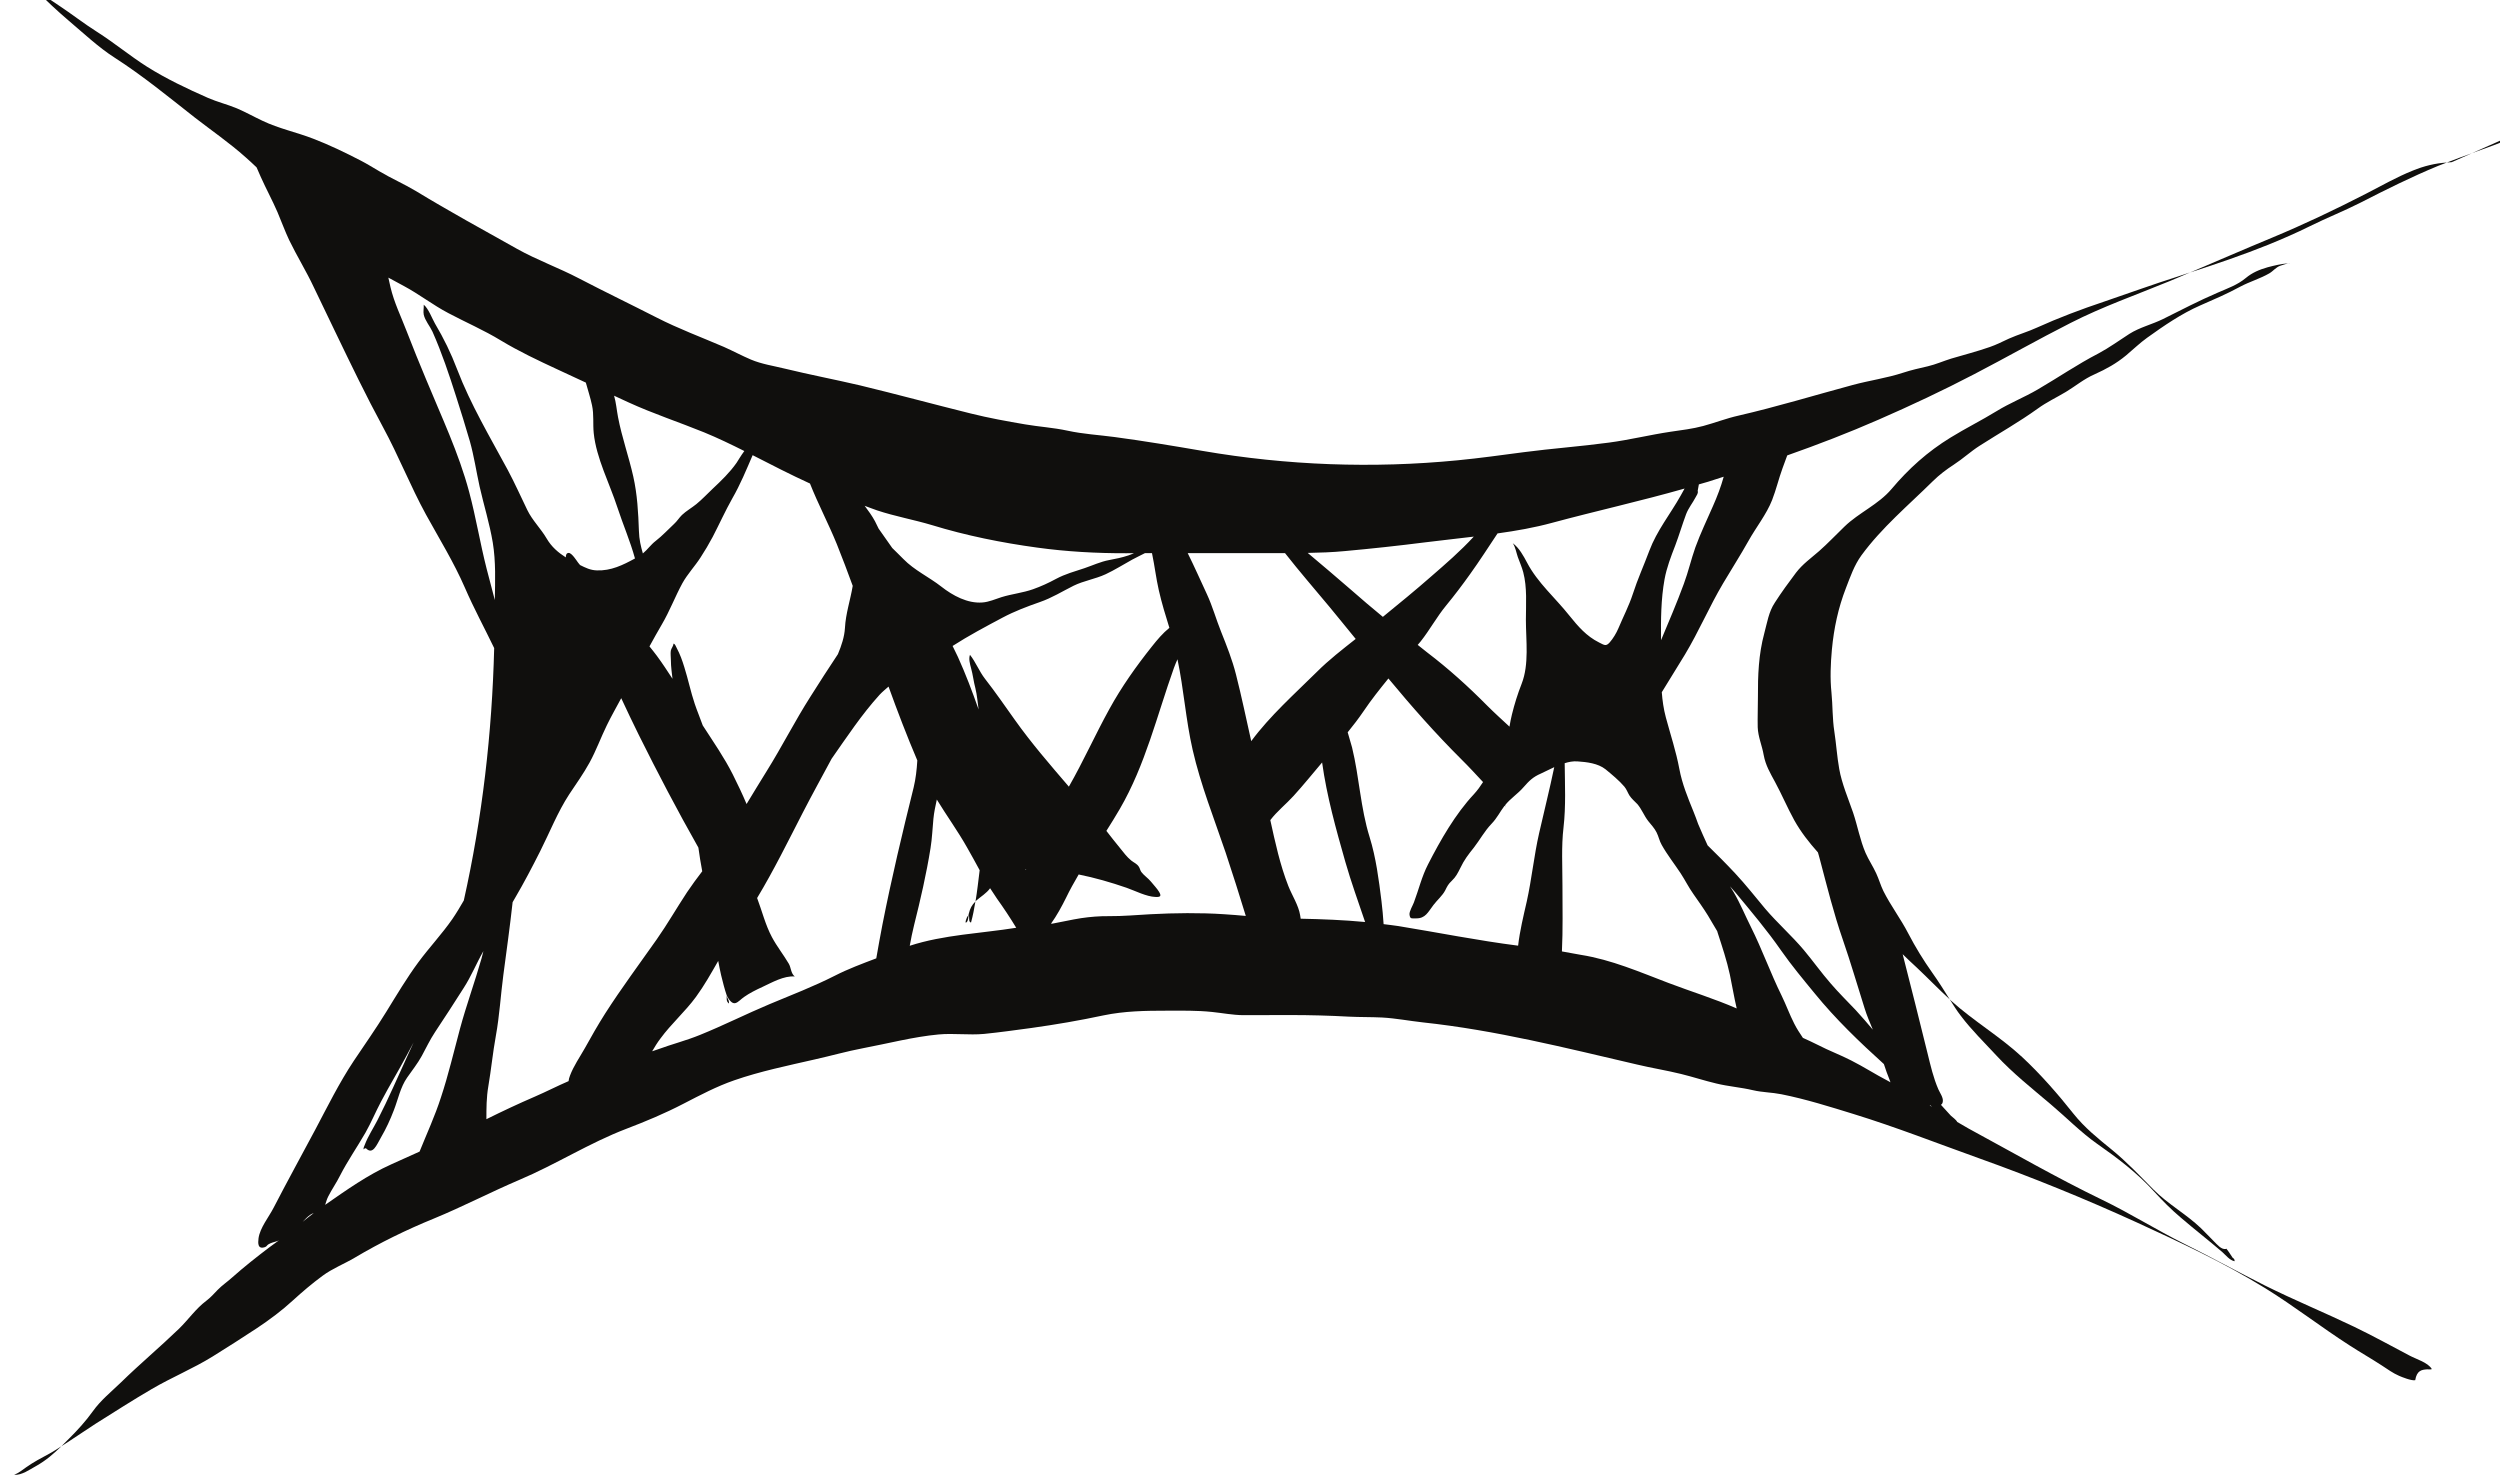 <?xml version="1.0" encoding="UTF-8" standalone="no"?>
<!-- Created with Inkscape (http://www.inkscape.org/) -->

<svg
   width="40.424"
   height="24"
   viewBox="0 0 10.696 6.35"
   version="1.1"
   id="svg56510"
   inkscape:version="1.2.1 (9c6d41e4, 2022-07-14)"
   sodipodi:docname="weaver-of-the-cosmos.svg"
   xmlns:inkscape="http://www.inkscape.org/namespaces/inkscape"
   xmlns:sodipodi="http://sodipodi.sourceforge.net/DTD/sodipodi-0.dtd"
   xmlns="http://www.w3.org/2000/svg"
   xmlns:svg="http://www.w3.org/2000/svg">
  <sodipodi:namedview
     id="namedview56512"
     pagecolor="#505050"
     bordercolor="#eeeeee"
     borderopacity="1"
     inkscape:showpageshadow="0"
     inkscape:pageopacity="0"
     inkscape:pagecheckerboard="0"
     inkscape:deskcolor="#505050"
     inkscape:document-units="mm"
     showgrid="false"
     inkscape:zoom="0.7046647"
     inkscape:cx="28.382293"
     inkscape:cy="278.85603"
     inkscape:window-width="1390"
     inkscape:window-height="941"
     inkscape:window-x="0"
     inkscape:window-y="25"
     inkscape:window-maximized="0"
     inkscape:current-layer="layer1" />
  <defs
     id="defs56507">
    <clipPath
       clipPathUnits="userSpaceOnUse"
       id="clipPath52567">
      <path
         d="m 319.75,206.73 h 24.7 v 24.7 h -24.7 z"
         id="path52565" />
    </clipPath>
  </defs>
  <g
     inkscape:label="Layer 1"
     inkscape:groupmode="layer"
     id="layer1"
     transform="translate(-97.615,-75.641)">
    <g
       id="g52561"
       transform="matrix(0.456,0,0,-0.456,-48.395,178.668)">
      <g
         id="g52563"
         clip-path="url(#clipPath52567)">
        <g
           id="g52569"
           transform="translate(323.111,214.541)">
          <path
             d="M 0,0 C 0.009,0.006 0.02,0.01 0.03,0.014 -0.005,-0.012 -0.04,-0.04 -0.074,-0.068 -0.051,-0.044 -0.027,-0.018 0,0 M 0.277,0.366 C 0.348,0.505 0.437,0.632 0.515,0.768 0.569,0.863 0.611,0.965 0.662,1.061 0.739,1.208 0.826,1.35 0.904,1.497 0.925,1.536 0.946,1.576 0.967,1.615 0.949,1.576 0.931,1.536 0.913,1.497 0.819,1.293 0.731,1.086 0.628,0.886 0.591,0.813 0.538,0.733 0.509,0.655 0.503,0.639 0.496,0.628 0.497,0.611 0.502,0.618 0.51,0.622 0.519,0.623 0.584,0.555 0.62,0.653 0.661,0.724 0.709,0.806 0.748,0.891 0.782,0.98 0.821,1.08 0.843,1.195 0.906,1.285 0.953,1.353 1.004,1.416 1.044,1.489 1.084,1.563 1.121,1.641 1.168,1.712 1.259,1.849 1.348,1.986 1.436,2.125 1.508,2.236 1.557,2.359 1.622,2.472 1.616,2.449 1.61,2.425 1.604,2.402 1.541,2.181 1.462,1.965 1.402,1.743 1.344,1.528 1.294,1.312 1.224,1.101 1.168,0.926 1.091,0.76 1.023,0.591 0.935,0.551 0.847,0.511 0.759,0.472 0.536,0.372 0.338,0.231 0.138,0.092 0.138,0.091 0.138,0.091 0.137,0.091 0.146,0.114 0.15,0.139 0.166,0.17 0.2,0.237 0.243,0.298 0.277,0.366 M 2.618,4.241 C 2.68,4.354 2.724,4.477 2.781,4.593 2.823,4.679 2.87,4.761 2.915,4.845 2.969,4.73 3.023,4.614 3.08,4.5 3.258,4.142 3.442,3.791 3.639,3.443 3.649,3.369 3.661,3.295 3.675,3.221 3.626,3.157 3.578,3.092 3.533,3.025 3.436,2.878 3.349,2.726 3.248,2.582 3.085,2.35 2.917,2.125 2.764,1.886 2.696,1.779 2.634,1.67 2.573,1.56 2.525,1.475 2.468,1.394 2.434,1.303 2.427,1.286 2.423,1.269 2.421,1.252 2.314,1.206 2.21,1.152 2.103,1.106 1.95,1.04 1.799,0.969 1.65,0.895 c 0,0.103 0,0.203 0.018,0.308 0.027,0.158 0.042,0.317 0.071,0.476 0.034,0.187 0.045,0.38 0.07,0.569 0.03,0.227 0.062,0.455 0.087,0.683 0.008,0.013 0.015,0.026 0.022,0.038 0.084,0.143 0.162,0.292 0.236,0.439 0.09,0.178 0.164,0.368 0.273,0.535 0.065,0.098 0.134,0.194 0.191,0.298 M 1.652,6.06 C 1.591,6.299 1.552,6.542 1.488,6.781 1.39,7.148 1.227,7.489 1.083,7.839 1.021,7.988 0.959,8.139 0.901,8.29 0.848,8.428 0.784,8.557 0.75,8.702 0.743,8.731 0.737,8.761 0.73,8.791 0.778,8.765 0.826,8.738 0.876,8.712 1.02,8.635 1.148,8.534 1.293,8.458 1.457,8.371 1.627,8.298 1.786,8.201 1.957,8.098 2.135,8.014 2.316,7.93 2.405,7.888 2.494,7.847 2.583,7.806 2.602,7.735 2.626,7.665 2.641,7.593 2.66,7.505 2.648,7.42 2.657,7.332 2.681,7.097 2.807,6.857 2.879,6.635 2.931,6.476 3,6.317 3.044,6.156 2.931,6.094 2.819,6.039 2.686,6.044 2.624,6.046 2.58,6.069 2.529,6.094 2.522,6.103 2.514,6.111 2.508,6.12 2.498,6.133 2.451,6.209 2.422,6.208 2.401,6.207 2.395,6.19 2.395,6.166 2.324,6.211 2.261,6.265 2.216,6.342 2.162,6.435 2.081,6.513 2.034,6.61 1.973,6.735 1.916,6.864 1.85,6.987 1.684,7.295 1.501,7.602 1.376,7.929 1.317,8.084 1.251,8.219 1.167,8.361 1.141,8.406 1.107,8.5 1.062,8.537 1.064,8.508 1.056,8.471 1.062,8.444 1.074,8.388 1.12,8.336 1.144,8.284 1.232,8.086 1.3,7.882 1.366,7.675 1.41,7.536 1.455,7.395 1.495,7.255 1.534,7.116 1.555,6.973 1.586,6.832 1.626,6.655 1.68,6.484 1.71,6.304 1.739,6.127 1.732,5.945 1.729,5.766 1.704,5.864 1.677,5.961 1.652,6.06 M 3.693,7.339 C 3.822,7.286 3.946,7.226 4.07,7.164 4.038,7.121 4.009,7.071 3.997,7.053 3.934,6.963 3.853,6.885 3.773,6.81 3.721,6.761 3.676,6.712 3.62,6.666 3.578,6.632 3.524,6.601 3.485,6.564 3.458,6.538 3.439,6.505 3.411,6.48 3.353,6.426 3.302,6.37 3.239,6.321 3.192,6.285 3.162,6.239 3.118,6.203 3.099,6.269 3.083,6.335 3.081,6.414 3.075,6.586 3.066,6.756 3.028,6.925 2.986,7.112 2.921,7.293 2.885,7.482 2.872,7.55 2.867,7.618 2.848,7.683 2.893,7.663 2.937,7.642 2.982,7.621 3.213,7.515 3.457,7.435 3.693,7.339 M 13.158,6.647 C 13.102,6.519 13.041,6.392 12.993,6.26 12.953,6.147 12.927,6.031 12.885,5.918 12.82,5.74 12.744,5.564 12.671,5.389 c -0.002,0.192 -10e-4,0.384 0.033,0.572 0.02,0.109 0.06,0.213 0.1,0.316 0.037,0.098 0.066,0.197 0.102,0.294 0.023,0.06 0.062,0.106 0.09,0.16 0.009,0.019 0.026,0.035 0.019,0.06 0.005,0.023 0.008,0.041 0.011,0.06 0.029,0.009 0.058,0.016 0.087,0.025 0.048,0.016 0.097,0.032 0.146,0.047 C 13.233,6.829 13.198,6.737 13.158,6.647 m 0.64,-4.17 c 0.098,-0.14 0.205,-0.268 0.314,-0.401 0.197,-0.242 0.42,-0.456 0.65,-0.664 0.016,-0.05 0.034,-0.101 0.053,-0.147 0.003,-0.008 0.005,-0.016 0.009,-0.024 -0.009,0.005 -0.018,0.01 -0.027,0.015 -0.116,0.06 -0.225,0.131 -0.342,0.19 -0.101,0.052 -0.209,0.092 -0.311,0.145 -0.047,0.024 -0.094,0.045 -0.142,0.067 -0.029,0.043 -0.058,0.087 -0.081,0.133 -0.044,0.086 -0.077,0.178 -0.119,0.264 -0.105,0.213 -0.182,0.432 -0.288,0.644 -0.054,0.107 -0.099,0.219 -0.16,0.323 -0.011,0.019 -0.023,0.038 -0.036,0.058 0.017,-0.019 0.034,-0.038 0.05,-0.057 0.147,-0.177 0.298,-0.356 0.43,-0.546 m 1.393,-1.452 c 0.003,0 0.005,0 0.008,0 0.005,-0.004 0.01,-0.009 0.014,-0.014 z M 4.686,6.859 C 4.762,6.667 4.86,6.482 4.938,6.29 4.99,6.161 5.039,6.03 5.087,5.899 5.065,5.766 5.021,5.639 5.014,5.503 5.009,5.421 4.982,5.339 4.948,5.258 4.86,5.126 4.774,4.992 4.69,4.859 4.545,4.632 4.423,4.39 4.28,4.161 4.216,4.059 4.154,3.955 4.091,3.852 4.052,3.945 4.008,4.037 3.962,4.129 3.882,4.288 3.782,4.431 3.686,4.58 3.684,4.583 3.682,4.586 3.68,4.589 3.656,4.657 3.628,4.723 3.605,4.791 3.567,4.904 3.543,5.022 3.507,5.136 3.487,5.201 3.467,5.257 3.436,5.315 3.428,5.33 3.42,5.355 3.406,5.357 3.403,5.33 3.385,5.315 3.38,5.29 3.376,5.262 3.381,5.227 3.381,5.199 3.381,5.14 3.39,5.084 3.396,5.027 3.348,5.1 3.301,5.173 3.249,5.243 3.227,5.273 3.203,5.302 3.18,5.331 3.218,5.4 3.256,5.469 3.296,5.537 3.37,5.663 3.42,5.797 3.489,5.924 3.536,6.009 3.607,6.084 3.659,6.165 3.7,6.228 3.738,6.292 3.773,6.358 3.835,6.477 3.891,6.602 3.957,6.719 4.033,6.851 4.088,6.986 4.148,7.125 4.326,7.034 4.504,6.942 4.686,6.859 M 12.089,5.368 C 11.971,5.427 11.893,5.518 11.81,5.621 11.68,5.785 11.513,5.928 11.415,6.115 11.38,6.181 11.34,6.255 11.28,6.299 11.306,6.259 11.312,6.214 11.327,6.17 11.344,6.122 11.365,6.076 11.378,6.027 11.416,5.882 11.403,5.729 11.403,5.58 c 0,-0.194 0.032,-0.416 -0.04,-0.6 C 11.326,4.886 11.296,4.79 11.272,4.692 11.262,4.655 11.256,4.616 11.249,4.578 c -0.07,0.065 -0.142,0.13 -0.209,0.197 -0.178,0.18 -0.363,0.347 -0.564,0.5 -0.03,0.023 -0.059,0.047 -0.088,0.07 0.009,0.011 0.019,0.022 0.028,0.033 0.086,0.109 0.151,0.23 0.239,0.337 0.079,0.096 0.153,0.194 0.225,0.295 0.089,0.124 0.172,0.253 0.257,0.381 0.174,0.024 0.346,0.054 0.514,0.1 0.412,0.111 0.831,0.204 1.241,0.321 C 12.881,6.791 12.869,6.769 12.856,6.747 12.758,6.572 12.632,6.418 12.561,6.228 12.51,6.091 12.451,5.962 12.406,5.822 12.371,5.714 12.315,5.606 12.271,5.501 12.252,5.456 12.221,5.404 12.189,5.368 c -0.035,-0.039 -0.05,-0.025 -0.1,0 M 6.159,3.446 C 6.2,3.375 6.239,3.302 6.278,3.231 6.266,3.133 6.255,3.035 6.239,2.937 6.242,2.94 6.243,2.943 6.246,2.946 6.289,2.984 6.342,3.014 6.376,3.062 6.397,3.029 6.418,2.997 6.44,2.965 6.503,2.877 6.564,2.785 6.621,2.691 6.292,2.638 5.941,2.626 5.622,2.522 5.634,2.588 5.647,2.653 5.663,2.717 5.723,2.956 5.778,3.195 5.817,3.438 5.832,3.53 5.835,3.621 5.844,3.713 5.85,3.774 5.863,3.834 5.876,3.894 5.968,3.743 6.072,3.6 6.159,3.446 M 6.074,5.232 c -0.016,0.035 -0.033,0.069 -0.05,0.103 0.151,0.097 0.311,0.182 0.469,0.266 0.113,0.06 0.23,0.104 0.35,0.146 0.113,0.039 0.21,0.1 0.316,0.153 0.096,0.047 0.204,0.063 0.301,0.108 0.084,0.039 0.169,0.093 0.251,0.138 0.04,0.022 0.08,0.04 0.118,0.06 H 7.895 C 7.895,6.204 7.896,6.202 7.896,6.2 7.92,6.086 7.933,5.971 7.959,5.857 7.986,5.738 8.022,5.621 8.058,5.505 7.995,5.454 7.944,5.393 7.894,5.33 7.746,5.144 7.609,4.951 7.495,4.743 7.362,4.502 7.251,4.253 7.115,4.015 6.939,4.22 6.764,4.422 6.607,4.643 6.515,4.772 6.425,4.903 6.328,5.027 6.273,5.098 6.241,5.184 6.187,5.252 6.173,5.213 6.187,5.167 6.197,5.128 6.215,5.064 6.221,5.001 6.238,4.938 6.254,4.872 6.259,4.805 6.268,4.739 6.209,4.907 6.146,5.073 6.074,5.232 M 5.33,6.436 C 5.319,6.459 5.308,6.482 5.296,6.505 5.268,6.557 5.234,6.603 5.199,6.65 5.238,6.636 5.277,6.62 5.316,6.607 5.484,6.551 5.66,6.52 5.83,6.469 6.149,6.371 6.486,6.303 6.817,6.258 7.09,6.22 7.378,6.204 7.654,6.205 c 0.024,0.001 0.048,0 0.072,0 C 7.708,6.198 7.69,6.191 7.675,6.185 7.612,6.164 7.557,6.153 7.493,6.141 7.412,6.126 7.339,6.091 7.262,6.065 7.169,6.034 7.082,6.011 6.994,5.964 6.924,5.926 6.854,5.894 6.778,5.867 6.681,5.833 6.58,5.823 6.483,5.793 6.422,5.774 6.368,5.748 6.304,5.743 6.164,5.732 6.025,5.808 5.918,5.892 5.803,5.982 5.665,6.045 5.562,6.151 5.529,6.185 5.493,6.219 5.458,6.254 5.416,6.315 5.373,6.376 5.33,6.436 M 9.761,5.863 C 9.627,5.98 9.491,6.094 9.356,6.208 c 0.115,0.002 0.23,0.006 0.346,0.017 0.252,0.023 0.503,0.05 0.754,0.082 0.151,0.019 0.304,0.035 0.458,0.054 C 10.79,6.226 10.649,6.104 10.513,5.986 10.366,5.857 10.213,5.732 10.061,5.608 9.96,5.691 9.86,5.776 9.761,5.863 M 9.442,5.092 C 9.231,4.883 9.003,4.681 8.826,4.442 8.779,4.65 8.736,4.86 8.683,5.067 8.648,5.206 8.596,5.336 8.543,5.469 8.496,5.586 8.463,5.707 8.41,5.821 8.35,5.95 8.293,6.079 8.23,6.206 c 0.248,0 0.496,0 0.744,0 0.056,0 0.113,0 0.169,0 C 9.277,6.035 9.421,5.869 9.56,5.702 9.643,5.602 9.724,5.501 9.806,5.401 9.681,5.302 9.555,5.205 9.442,5.092 m 1.355,-0.82 C 10.867,4.203 10.934,4.13 11.001,4.058 10.976,4.019 10.949,3.981 10.916,3.945 10.74,3.757 10.602,3.514 10.485,3.286 10.426,3.172 10.397,3.047 10.352,2.928 10.342,2.9 10.307,2.844 10.311,2.814 10.317,2.772 10.328,2.78 10.37,2.779 c 0.091,-0.002 0.114,0.058 0.166,0.126 0.034,0.045 0.085,0.088 0.11,0.137 0.02,0.04 0.028,0.058 0.062,0.09 0.038,0.036 0.056,0.072 0.08,0.12 0.036,0.076 0.074,0.125 0.126,0.19 0.059,0.076 0.1,0.155 0.167,0.225 0.052,0.054 0.078,0.111 0.122,0.169 0.004,-0.003 0.009,-0.004 0.013,-0.007 -0.004,0.003 -0.007,0.007 -0.01,0.01 0.05,0.064 0.122,0.109 0.175,0.171 0.053,0.06 0.087,0.095 0.163,0.128 0.043,0.02 0.084,0.041 0.125,0.06 C 11.626,3.991 11.574,3.785 11.527,3.578 11.479,3.367 11.458,3.149 11.411,2.937 11.38,2.801 11.346,2.662 11.33,2.523 10.953,2.571 10.58,2.646 10.206,2.707 10.16,2.714 10.114,2.719 10.068,2.725 10.064,2.797 10.056,2.869 10.048,2.941 10.023,3.142 9.997,3.347 9.937,3.541 9.851,3.815 9.84,4.105 9.772,4.383 9.759,4.431 9.745,4.478 9.731,4.525 9.783,4.589 9.833,4.654 9.88,4.723 9.952,4.83 10.032,4.93 10.113,5.03 10.331,4.767 10.554,4.514 10.797,4.272 m 2.406,-1.63 c 0.042,-0.13 0.085,-0.257 0.114,-0.392 0.022,-0.104 0.039,-0.211 0.064,-0.316 -0.209,0.091 -0.427,0.158 -0.64,0.239 -0.271,0.103 -0.534,0.218 -0.823,0.264 -0.059,0.01 -0.118,0.021 -0.177,0.032 0.01,0.206 0.005,0.413 0.005,0.62 0,0.18 -0.011,0.364 0.01,0.543 0.023,0.199 0.013,0.403 0.011,0.603 0.038,0.012 0.077,0.02 0.12,0.017 0.088,-0.006 0.192,-0.018 0.263,-0.074 0.056,-0.046 0.13,-0.107 0.177,-0.163 0.021,-0.025 0.03,-0.054 0.047,-0.082 0.023,-0.035 0.047,-0.052 0.074,-0.081 0.042,-0.048 0.063,-0.109 0.103,-0.16 0.027,-0.034 0.058,-0.066 0.078,-0.106 0.019,-0.037 0.027,-0.081 0.048,-0.117 0.051,-0.092 0.12,-0.179 0.178,-0.267 0.042,-0.064 0.075,-0.132 0.12,-0.195 0.046,-0.066 0.094,-0.133 0.136,-0.201 0.031,-0.05 0.057,-0.099 0.087,-0.147 10e-4,-0.006 0.003,-0.011 0.005,-0.017 m -6.489,0.6 c 0,-0.003 -0.002,-0.006 -0.003,-0.008 0,0.002 -0.001,0.005 -0.002,0.008 z m 1.562,1.12 C 8.352,4.03 8.477,3.718 8.586,3.396 8.652,3.198 8.714,3.001 8.775,2.802 8.707,2.808 8.639,2.814 8.572,2.818 8.345,2.833 8.108,2.83 7.881,2.818 7.75,2.811 7.624,2.799 7.493,2.8 7.404,2.801 7.317,2.794 7.229,2.781 7.139,2.767 7.052,2.746 6.962,2.73 6.957,2.729 6.952,2.729 6.947,2.729 7.002,2.805 7.048,2.891 7.088,2.971 7.124,3.046 7.165,3.119 7.207,3.191 7.36,3.16 7.506,3.118 7.657,3.066 7.737,3.038 7.842,2.983 7.928,2.98 7.976,2.978 7.984,2.989 7.962,3.027 7.944,3.058 7.908,3.095 7.885,3.124 7.858,3.157 7.82,3.181 7.795,3.214 7.784,3.229 7.782,3.248 7.772,3.263 7.753,3.293 7.726,3.301 7.7,3.322 7.657,3.357 7.629,3.397 7.594,3.44 7.55,3.492 7.509,3.547 7.467,3.6 7.51,3.668 7.553,3.737 7.593,3.806 7.833,4.219 7.941,4.681 8.1,5.127 8.11,5.155 8.122,5.183 8.134,5.21 8.193,4.93 8.212,4.642 8.276,4.362 M 9.29,2.776 C 9.288,2.788 9.287,2.799 9.285,2.808 9.27,2.902 9.209,2.994 9.174,3.083 9.096,3.282 9.051,3.492 9.005,3.701 9.068,3.784 9.154,3.852 9.223,3.928 9.316,4.03 9.402,4.137 9.491,4.242 9.535,3.925 9.621,3.618 9.709,3.309 9.763,3.12 9.83,2.936 9.893,2.749 L 9.895,2.745 C 9.694,2.764 9.492,2.772 9.29,2.776 M 3.261,1.551 C 3.243,1.544 3.224,1.538 3.205,1.532 3.229,1.573 3.254,1.614 3.283,1.652 3.384,1.79 3.514,1.903 3.616,2.042 3.695,2.15 3.759,2.265 3.825,2.38 3.834,2.336 3.841,2.291 3.852,2.247 3.868,2.182 3.884,2.117 3.906,2.053 3.973,1.929 4.006,1.999 4.068,2.042 4.119,2.078 4.181,2.109 4.238,2.135 4.331,2.178 4.44,2.242 4.543,2.234 4.506,2.263 4.509,2.317 4.487,2.354 4.437,2.439 4.376,2.515 4.329,2.603 4.267,2.719 4.237,2.846 4.19,2.97 4.347,3.231 4.479,3.5 4.619,3.772 c 0.087,0.169 0.18,0.337 0.27,0.505 0.143,0.204 0.282,0.415 0.45,0.6 C 5.366,4.906 5.395,4.929 5.423,4.954 5.507,4.721 5.596,4.489 5.693,4.261 5.688,4.174 5.678,4.088 5.659,4.009 5.553,3.582 5.451,3.154 5.366,2.722 5.345,2.617 5.327,2.51 5.308,2.404 5.176,2.354 5.044,2.305 4.919,2.241 4.72,2.14 4.512,2.06 4.306,1.974 4.087,1.882 3.875,1.775 3.655,1.686 3.526,1.633 3.391,1.599 3.261,1.551 M -1.49,-1.637 c 0.186,0.109 0.386,0.191 0.569,0.304 0.14,0.087 0.281,0.177 0.419,0.268 0.117,0.078 0.233,0.164 0.337,0.26 0.09,0.082 0.178,0.157 0.277,0.23 0.091,0.068 0.204,0.112 0.302,0.17 0.237,0.141 0.489,0.264 0.744,0.368 C 1.43,0.075 1.69,0.211 1.96,0.326 2.301,0.47 2.616,0.672 2.961,0.804 3.149,0.876 3.322,0.948 3.501,1.041 3.656,1.121 3.811,1.203 3.976,1.26 4.217,1.344 4.48,1.398 4.728,1.455 4.881,1.489 5.031,1.532 5.184,1.561 5.418,1.605 5.656,1.668 5.893,1.69 6.034,1.703 6.177,1.682 6.319,1.695 6.468,1.71 6.617,1.731 6.765,1.751 6.994,1.783 7.215,1.821 7.44,1.869 7.638,1.91 7.833,1.913 8.035,1.913 8.177,1.913 8.317,1.916 8.459,1.901 8.556,1.891 8.652,1.872 8.75,1.871 8.898,1.87 9.047,1.873 9.196,1.872 9.38,1.872 9.56,1.867 9.744,1.857 9.847,1.852 9.95,1.854 10.053,1.849 10.182,1.842 10.31,1.817 10.438,1.803 11.119,1.73 11.779,1.563 12.445,1.408 12.582,1.375 12.723,1.353 12.86,1.319 12.97,1.292 13.079,1.256 13.189,1.23 13.303,1.202 13.419,1.194 13.533,1.167 13.622,1.146 13.71,1.147 13.8,1.129 c 0.23,-0.046 0.455,-0.117 0.679,-0.186 0.396,-0.122 0.785,-0.275 1.176,-0.415 0.498,-0.178 0.994,-0.38 1.476,-0.6 0.41,-0.188 0.824,-0.381 1.209,-0.619 0.272,-0.168 0.525,-0.366 0.795,-0.539 0.099,-0.064 0.201,-0.122 0.299,-0.186 0.052,-0.034 0.104,-0.072 0.162,-0.097 0.025,-0.011 0.116,-0.048 0.151,-0.041 0.015,0.091 0.06,0.099 0.113,0.102 0.016,10e-4 0.029,-0.004 0.043,0.002 -0.035,0.062 -0.148,0.094 -0.207,0.126 -0.173,0.091 -0.343,0.185 -0.519,0.27 -0.279,0.134 -0.564,0.251 -0.841,0.389 -0.253,0.127 -0.502,0.265 -0.756,0.391 -0.261,0.13 -0.508,0.286 -0.771,0.413 -0.426,0.206 -0.839,0.444 -1.254,0.669 -0.035,0.02 -0.07,0.041 -0.105,0.061 -0.012,0.023 -0.045,0.045 -0.059,0.058 -0.032,0.034 -0.063,0.069 -0.094,0.103 0.009,0.005 0.016,0.014 0.018,0.033 0.005,0.035 -0.029,0.082 -0.042,0.112 -0.047,0.108 -0.073,0.222 -0.101,0.336 -0.076,0.311 -0.155,0.622 -0.234,0.932 0.043,-0.042 0.087,-0.084 0.133,-0.126 0.104,-0.098 0.203,-0.201 0.308,-0.297 -0.053,0.084 -0.105,0.168 -0.163,0.249 -0.085,0.12 -0.157,0.238 -0.225,0.368 -0.071,0.138 -0.165,0.261 -0.234,0.399 -0.026,0.053 -0.042,0.112 -0.067,0.165 -0.03,0.066 -0.071,0.126 -0.1,0.192 -0.052,0.121 -0.075,0.253 -0.117,0.378 -0.045,0.13 -0.106,0.273 -0.13,0.409 -0.021,0.117 -0.028,0.235 -0.046,0.352 -0.019,0.121 -0.015,0.245 -0.027,0.366 -0.014,0.133 -0.008,0.271 0.004,0.403 0.019,0.201 0.059,0.39 0.132,0.578 0.042,0.108 0.077,0.212 0.145,0.306 0.192,0.262 0.44,0.469 0.67,0.696 0.062,0.061 0.126,0.109 0.198,0.156 0.085,0.055 0.157,0.123 0.242,0.177 0.181,0.116 0.368,0.221 0.543,0.347 0.085,0.062 0.176,0.104 0.266,0.158 0.091,0.055 0.17,0.122 0.269,0.165 0.109,0.049 0.203,0.101 0.295,0.177 0.066,0.055 0.128,0.116 0.198,0.166 0.158,0.113 0.32,0.225 0.498,0.303 0.128,0.056 0.252,0.109 0.375,0.176 0.088,0.047 0.187,0.075 0.273,0.125 0.037,0.021 0.063,0.059 0.105,0.072 0.01,0.003 0.047,0.016 0.071,0.022 C 18.489,8.92 18.427,8.905 18.362,8.888 18.285,8.866 18.218,8.838 18.157,8.787 18.078,8.721 17.985,8.69 17.892,8.649 17.717,8.574 17.551,8.487 17.38,8.402 17.276,8.351 17.163,8.325 17.065,8.263 16.968,8.201 16.876,8.133 16.774,8.079 16.577,7.977 16.398,7.854 16.206,7.742 16.08,7.668 15.944,7.615 15.819,7.538 15.677,7.451 15.528,7.377 15.387,7.29 15.172,7.158 14.996,7 14.834,6.808 14.711,6.662 14.527,6.586 14.392,6.455 14.312,6.378 14.237,6.298 14.154,6.225 14.078,6.159 13.998,6.102 13.937,6.022 13.869,5.932 13.8,5.837 13.739,5.742 13.681,5.655 13.667,5.555 13.64,5.455 13.586,5.256 13.579,5.059 13.58,4.853 13.58,4.76 13.576,4.666 13.578,4.573 13.581,4.483 13.619,4.4 13.634,4.312 13.652,4.215 13.694,4.145 13.74,4.06 13.804,3.942 13.856,3.818 13.921,3.7 13.983,3.589 14.06,3.491 14.143,3.398 14.149,3.375 14.157,3.353 14.162,3.33 14.229,3.077 14.29,2.829 14.376,2.581 14.45,2.367 14.513,2.15 14.581,1.935 c 0.021,-0.068 0.05,-0.134 0.077,-0.2 -0.053,0.062 -0.105,0.124 -0.161,0.184 -0.078,0.082 -0.159,0.162 -0.233,0.248 -0.089,0.102 -0.167,0.212 -0.254,0.316 -0.114,0.135 -0.247,0.252 -0.362,0.387 -0.093,0.111 -0.182,0.225 -0.281,0.331 -0.084,0.09 -0.171,0.177 -0.259,0.263 -0.03,0.067 -0.061,0.133 -0.089,0.201 -0.014,0.039 -0.028,0.078 -0.044,0.117 -0.053,0.13 -0.106,0.259 -0.132,0.398 -0.031,0.167 -0.083,0.321 -0.127,0.485 -0.021,0.079 -0.032,0.157 -0.038,0.236 0.072,0.119 0.147,0.237 0.217,0.353 0.131,0.218 0.229,0.45 0.358,0.668 0.079,0.134 0.163,0.264 0.239,0.4 0.069,0.124 0.169,0.249 0.221,0.382 0.038,0.097 0.062,0.201 0.098,0.299 0.014,0.039 0.029,0.08 0.044,0.12 0.289,0.102 0.575,0.212 0.856,0.335 0.305,0.133 0.605,0.274 0.9,0.428 0.302,0.157 0.599,0.326 0.903,0.48 0.3,0.153 0.62,0.265 0.931,0.393 0.064,0.026 0.126,0.054 0.19,0.081 C 17.597,8.827 17.56,8.814 17.522,8.802 17.288,8.728 17.058,8.644 16.826,8.565 16.616,8.495 16.399,8.413 16.198,8.322 16.113,8.283 16.022,8.257 15.936,8.219 15.876,8.192 15.818,8.161 15.756,8.14 15.636,8.098 15.514,8.067 15.393,8.031 15.319,8.008 15.25,7.977 15.174,7.959 15.096,7.941 15.019,7.924 14.943,7.899 14.788,7.848 14.625,7.826 14.467,7.783 14.111,7.687 13.758,7.579 13.397,7.496 13.285,7.471 13.178,7.429 13.067,7.399 12.967,7.372 12.863,7.36 12.761,7.345 12.567,7.316 12.377,7.269 12.182,7.243 11.916,7.207 11.648,7.188 11.382,7.153 11.176,7.126 10.97,7.097 10.763,7.077 9.965,6.999 9.161,7.029 8.37,7.165 8.096,7.212 7.822,7.258 7.546,7.295 7.397,7.315 7.248,7.323 7.102,7.355 6.968,7.384 6.839,7.391 6.705,7.414 6.535,7.443 6.363,7.474 6.195,7.516 5.848,7.602 5.503,7.696 5.155,7.78 4.92,7.835 4.684,7.88 4.45,7.937 4.344,7.963 4.234,7.979 4.132,8.022 4.047,8.058 3.964,8.103 3.878,8.141 3.667,8.232 3.453,8.311 3.248,8.416 3.005,8.54 2.76,8.658 2.518,8.784 2.329,8.883 2.125,8.956 1.939,9.06 1.62,9.239 1.301,9.413 0.989,9.603 0.877,9.67 0.757,9.722 0.645,9.789 0.587,9.823 0.531,9.858 0.471,9.889 0.328,9.963 0.177,10.036 0.026,10.094 c -0.157,0.061 -0.323,0.095 -0.476,0.168 -0.081,0.038 -0.159,0.082 -0.241,0.117 -0.089,0.037 -0.184,0.06 -0.273,0.099 -0.193,0.085 -0.389,0.178 -0.569,0.291 -0.161,0.102 -0.307,0.224 -0.469,0.327 -0.124,0.078 -0.239,0.169 -0.362,0.25 -0.05,0.033 -0.1,0.066 -0.149,0.1 -0.018,0.013 -0.044,0.039 -0.065,0.043 0.1,-0.1 0.202,-0.196 0.309,-0.287 0.136,-0.115 0.279,-0.25 0.429,-0.346 0.266,-0.171 0.506,-0.368 0.754,-0.563 0.16,-0.124 0.326,-0.238 0.477,-0.373 C -0.573,9.889 -0.54,9.857 -0.506,9.825 -0.493,9.794 -0.48,9.764 -0.468,9.738 -0.418,9.626 -0.359,9.518 -0.31,9.405 -0.273,9.318 -0.241,9.229 -0.201,9.144 -0.128,8.993 -0.039,8.85 0.032,8.698 0.097,8.561 0.164,8.425 0.229,8.288 0.376,7.983 0.52,7.683 0.681,7.386 0.826,7.119 0.937,6.835 1.083,6.568 1.208,6.341 1.345,6.119 1.448,5.882 1.532,5.688 1.632,5.504 1.723,5.315 1.703,4.518 1.612,3.726 1.438,2.947 1.404,2.888 1.369,2.829 1.33,2.772 1.232,2.631 1.114,2.506 1.012,2.368 0.902,2.219 0.808,2.06 0.711,1.903 0.614,1.745 0.508,1.595 0.405,1.441 0.269,1.236 0.16,1.015 0.045,0.798 -0.085,0.554 -0.219,0.311 -0.346,0.065 c -0.045,-0.088 -0.128,-0.188 -0.142,-0.287 -0.006,-0.047 -0.008,-0.107 0.061,-0.083 0.017,0.006 0.018,0.018 0.032,0.026 0.026,0.016 0.053,0.02 0.082,0.03 0.006,0.002 0.011,0.004 0.016,0.007 -0.031,-0.023 -0.062,-0.045 -0.093,-0.068 -0.116,-0.088 -0.235,-0.182 -0.343,-0.278 -0.045,-0.041 -0.095,-0.074 -0.138,-0.118 -0.034,-0.035 -0.067,-0.073 -0.106,-0.102 -0.1,-0.075 -0.167,-0.175 -0.256,-0.262 -0.178,-0.172 -0.368,-0.331 -0.545,-0.504 -0.091,-0.088 -0.191,-0.168 -0.265,-0.272 -0.065,-0.091 -0.143,-0.177 -0.223,-0.256 -0.024,-0.024 -0.048,-0.048 -0.071,-0.071 0.108,0.068 0.213,0.142 0.321,0.211 0.175,0.11 0.348,0.221 0.526,0.325"
             style="fill:#100f0d;fill-opacity:1;fill-rule:nonzero;stroke:none"
             id="path52571" />
        </g>
        <g
           id="g52573"
           transform="translate(320.536,212.182)">
          <path
             d="M 0,0 C 0.092,0.051 0.165,0.115 0.238,0.186 0.199,0.161 0.161,0.135 0.121,0.114 0.047,0.074 -0.024,0.037 -0.093,-0.012 -0.129,-0.038 -0.165,-0.066 -0.206,-0.083 -0.133,-0.087 -0.061,-0.034 0,0"
             style="fill:#100f0d;fill-opacity:1;fill-rule:nonzero;stroke:none"
             id="path52575" />
        </g>
        <g
           id="g52577"
           transform="translate(341.871,223.815)">
          <path
             d="M 0,0 C 0.157,0.078 0.32,0.142 0.475,0.221 0.715,0.344 0.952,0.462 1.201,0.565 1.229,0.576 1.257,0.586 1.284,0.597 1.174,0.59 1.069,0.564 0.964,0.521 0.814,0.461 0.669,0.378 0.525,0.304 0.233,0.154 -0.057,0.016 -0.36,-0.11 c -0.256,-0.106 -0.51,-0.217 -0.766,-0.325 0.247,0.08 0.492,0.163 0.733,0.26 C -0.26,-0.121 -0.129,-0.064 0,0"
             style="fill:#100f0d;fill-opacity:1;fill-rule:nonzero;stroke:none"
             id="path52579" />
        </g>
        <g
           id="g52581"
           transform="translate(343.39,224.499)">
          <path
             d="m 0,0 c -0.079,-0.028 -0.157,-0.057 -0.235,-0.087 0.015,0.001 0.03,0.002 0.045,0.003 z"
             style="fill:#100f0d;fill-opacity:1;fill-rule:nonzero;stroke:none"
             id="path52583" />
        </g>
        <g
           id="g52585"
           transform="translate(343.745,224.657)">
          <path
             d="m 0,0 -0.354,-0.157 c 0.135,0.048 0.271,0.097 0.404,0.155 C 0.035,0.002 0.017,0 0,0"
             style="fill:#100f0d;fill-opacity:1;fill-rule:nonzero;stroke:none"
             id="path52587" />
        </g>
        <g
           id="g52589"
           transform="translate(341.664,223.465)">
          <path
             d="M 0,0 C 0.006,0.001 0.012,0.002 0.018,0.002 0.015,0.003 0.008,0.002 0,0"
             style="fill:#100f0d;fill-opacity:1;fill-rule:nonzero;stroke:none"
             id="path52591" />
        </g>
        <g
           id="g52593"
           transform="translate(338.926,216.036)">
          <path
             d="m 0,0 c 0.156,-0.169 0.339,-0.313 0.513,-0.461 0.146,-0.123 0.28,-0.261 0.436,-0.371 0.192,-0.134 0.375,-0.273 0.533,-0.447 0.08,-0.087 0.16,-0.168 0.25,-0.244 C 1.86,-1.633 1.993,-1.736 2.121,-1.846 2.154,-1.875 2.19,-1.923 2.237,-1.933 2.239,-1.919 2.233,-1.908 2.219,-1.9 2.158,-1.805 2.157,-1.812 2.156,-1.818 2.113,-1.826 2.072,-1.774 2.047,-1.75 2.005,-1.708 1.964,-1.664 1.922,-1.623 1.783,-1.49 1.613,-1.398 1.476,-1.26 1.349,-1.132 1.225,-1 1.085,-0.886 0.954,-0.779 0.831,-0.681 0.725,-0.548 0.58,-0.365 0.416,-0.177 0.244,-0.017 0.037,0.175 -0.21,0.32 -0.42,0.509 -0.425,0.514 -0.431,0.52 -0.436,0.525 -0.402,0.472 -0.369,0.418 -0.33,0.368 -0.231,0.237 -0.111,0.12 0,0"
             style="fill:#100f0d;fill-opacity:1;fill-rule:nonzero;stroke:none"
             id="path52595" />
        </g>
        <g
           id="g52597"
           transform="translate(327.037,216.521)">
          <path
             d="m 0,0 c 0.002,0.027 -0.008,0.037 -0.016,0.057 -0.002,0.005 -0.003,0.011 -0.005,0.016 0,0 0,0 0,0.001 C -0.022,0.044 -0.026,0.019 0,0"
             style="fill:#100f0d;fill-opacity:1;fill-rule:nonzero;stroke:none"
             id="path52599" />
        </g>
        <g
           id="g52601"
           transform="translate(329.258,217.28)">
          <path
             d="M 0,0 C 0.018,0.003 0.023,0.033 0.026,0.058 0.022,0.059 0.019,0.059 0.016,0.06 -0.003,0.013 -0.002,0.007 0,0"
             style="fill:#100f0d;fill-opacity:1;fill-rule:nonzero;stroke:none"
             id="path52603" />
        </g>
        <g
           id="g52605"
           transform="translate(329.283,217.338)">
          <path
             d="M 0,0 C 0.002,-0.001 0.005,-0.001 0.007,-0.001 0.009,-0.023 0.003,-0.052 0.025,-0.057 0.043,0.008 0.055,0.074 0.066,0.14 0.033,0.108 0.015,0.074 0.004,0.026 0.002,0.02 0.001,0.01 0,0"
             style="fill:#100f0d;fill-opacity:1;fill-rule:nonzero;stroke:none"
             id="path52607" />
        </g>
      </g>
    </g>
  </g>
</svg>
